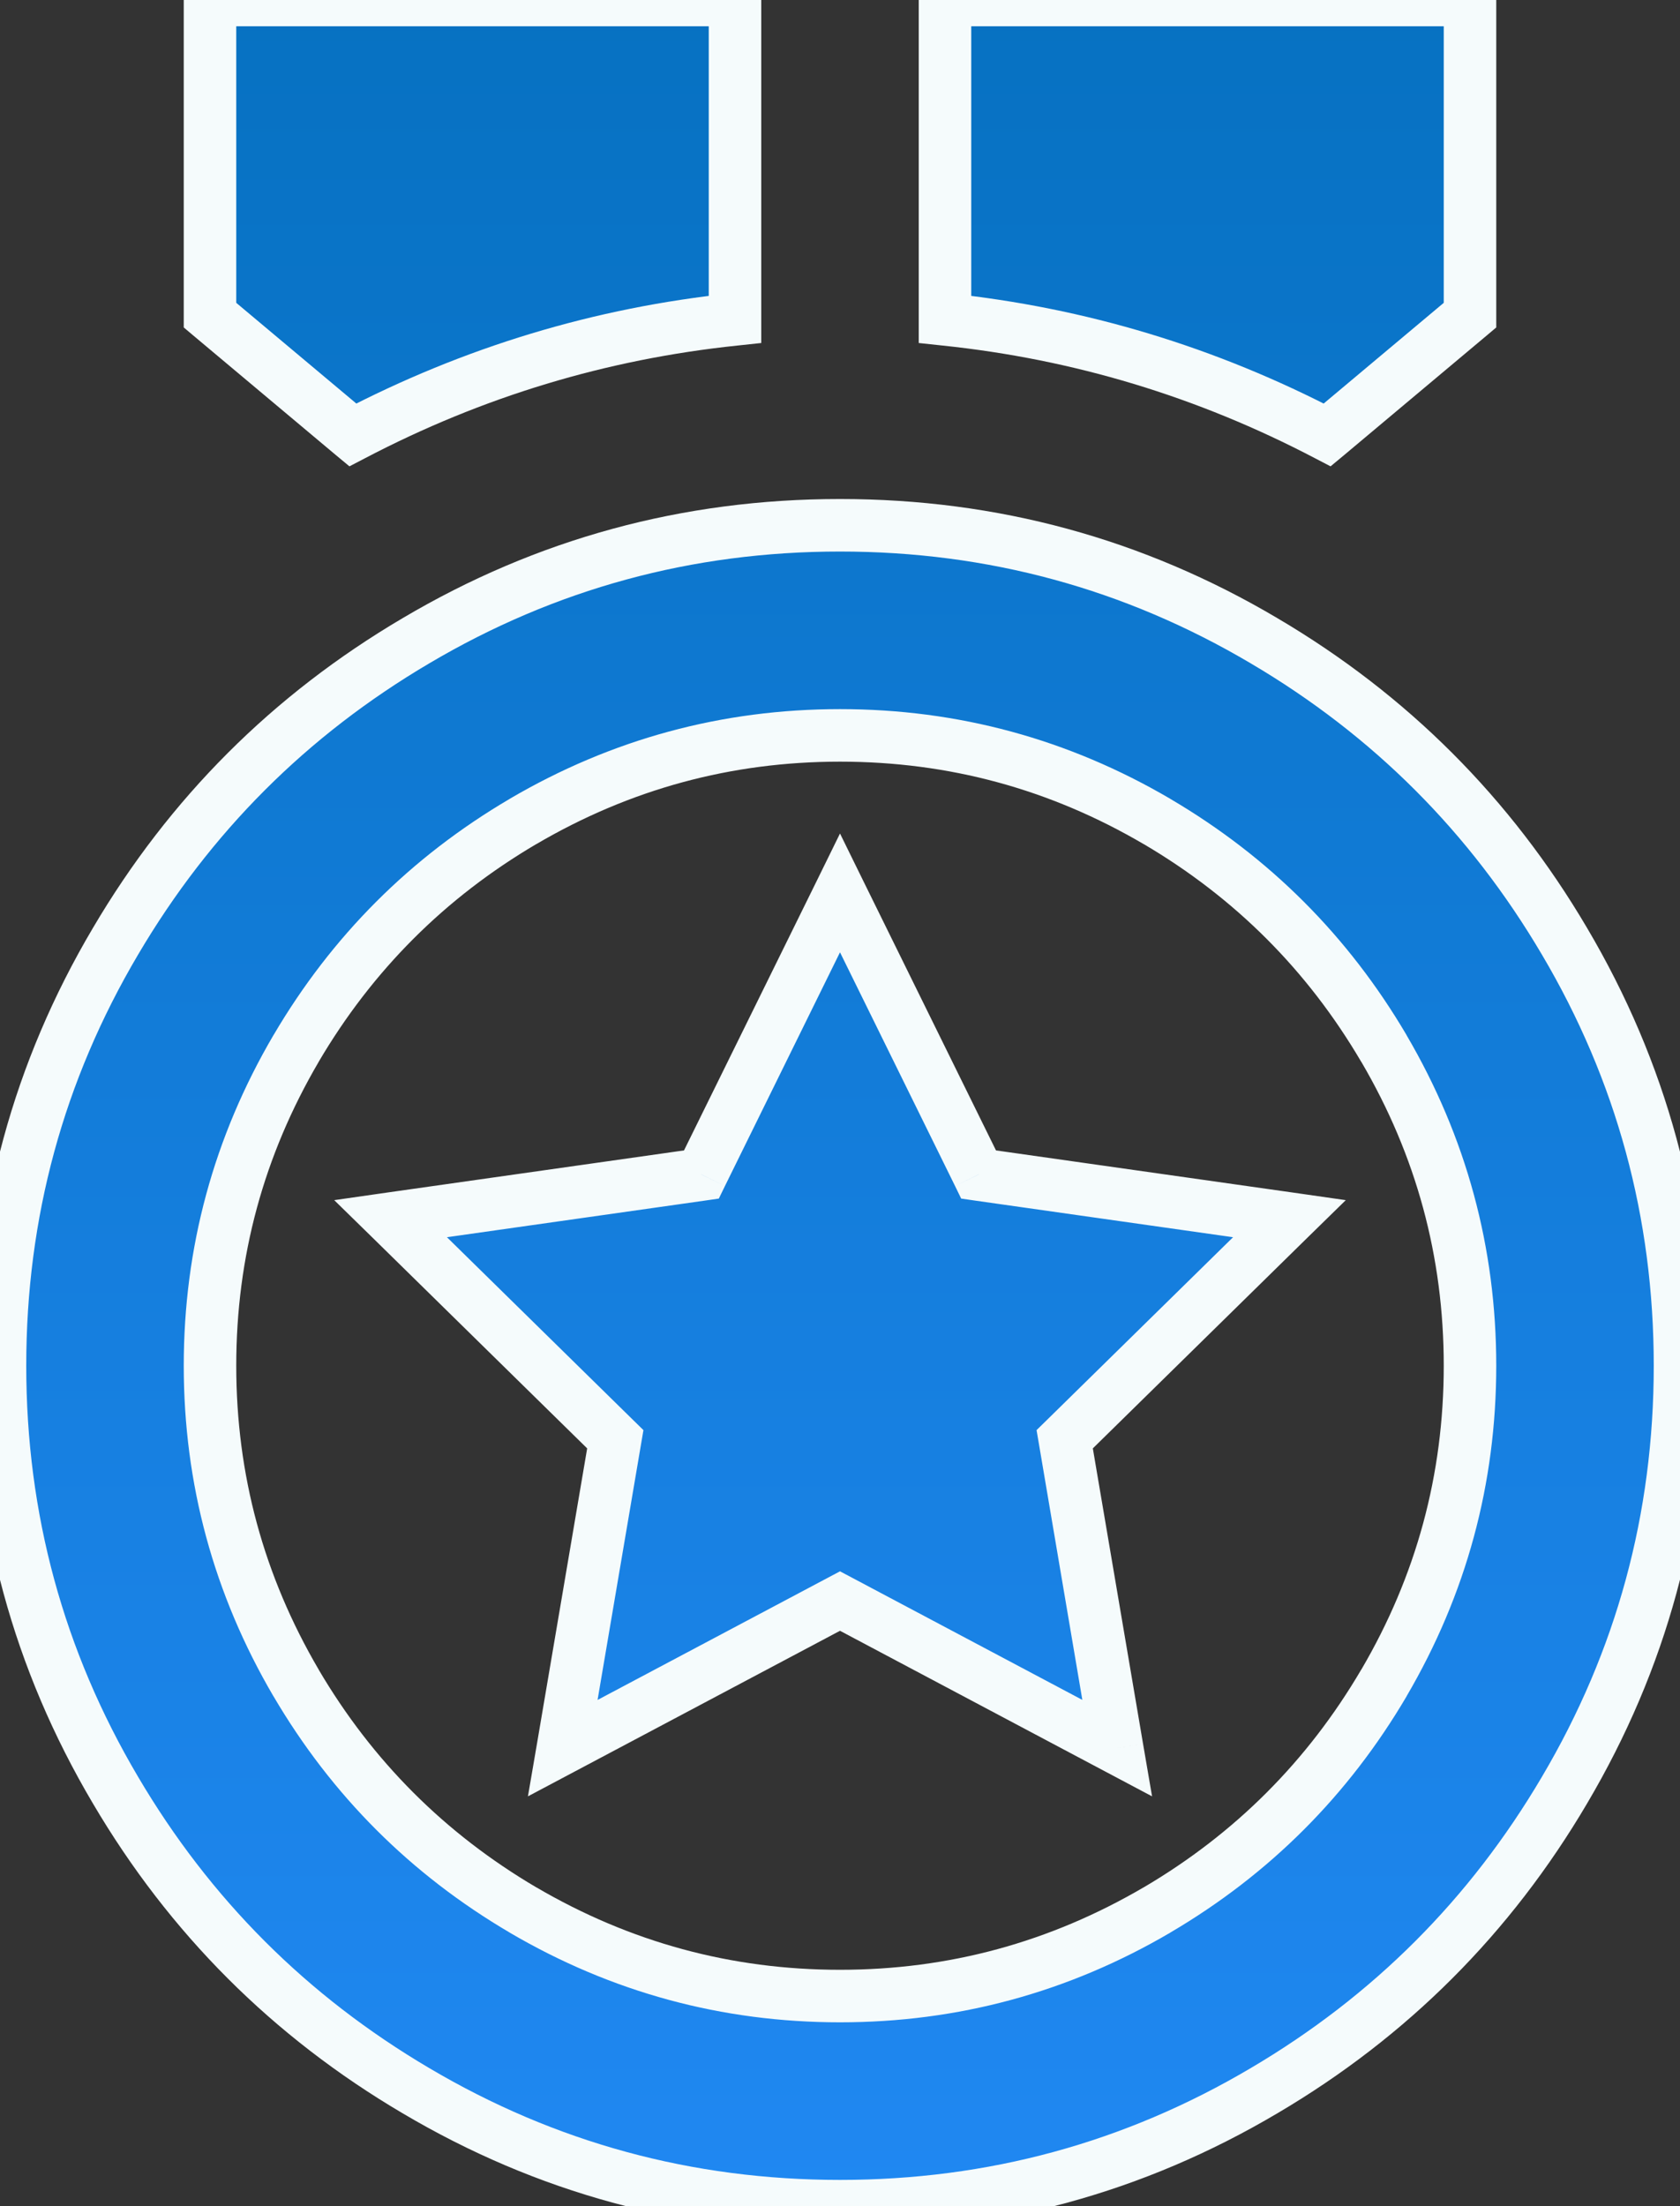 <svg width="16" height="21" viewBox="0 0 16 21" fill="none" xmlns="http://www.w3.org/2000/svg">
<rect x="0" y="0" width="16" height="21" fill="#333333" stroke="none"/>
<path d="M8 5C9.453 5 10.8 5.367 12.04 6.1C13.24 6.807 14.193 7.76 14.9 8.96C15.633 10.2 16 11.547 16 13C16 14.453 15.633 15.8 14.9 17.04C14.193 18.24 13.24 19.193 12.04 19.9C10.8 20.633 9.453 21 8 21C6.547 21 5.2 20.633 3.96 19.9C2.76 19.193 1.807 18.24 1.1 17.04C0.367 15.8 1.19209e-07 14.453 1.19209e-07 13C1.19209e-07 11.547 0.367 10.2 1.1 8.96C1.807 7.76 2.76 6.807 3.96 6.1C5.2 5.367 6.547 5 8 5ZM8 7C6.92 7 5.913 7.273 4.98 7.82C4.073 8.353 3.353 9.073 2.82 9.98C2.273 10.913 2 11.92 2 13C2 14.08 2.273 15.087 2.82 16.02C3.353 16.927 4.073 17.647 4.98 18.18C5.913 18.727 6.92 19 8 19C9.08 19 10.087 18.727 11.02 18.18C11.927 17.647 12.647 16.927 13.18 16.02C13.727 15.087 14 14.08 14 13C14 11.92 13.727 10.913 13.18 9.98C12.647 9.073 11.927 8.353 11.02 7.82C10.087 7.273 9.08 7 8 7ZM8 8.5L9.32 11.18L12.28 11.6L10.14 13.7L10.64 16.64L8 15.24L5.36 16.64L5.86 13.7L3.72 11.6L6.68 11.18L8 8.5ZM14 -4.76837e-07V3L12.64 4.14C11.493 3.54 10.28 3.173 9 3.04V-4.76837e-07H14ZM7 -4.76837e-07V3.04C5.72 3.173 4.507 3.54 3.36 4.14L2 3V-4.76837e-07H7Z" fill="url(#paint0_linear_416_6495)"/>
<path d="M12.04 6.1L11.913 6.315L11.913 6.315L12.04 6.1ZM14.9 8.96L14.685 9.087L14.685 9.087L14.9 8.96ZM14.9 17.04L14.685 16.913L14.685 16.913L14.9 17.04ZM12.04 19.9L11.913 19.685L11.913 19.685L12.04 19.9ZM3.96 19.9L4.087 19.685L4.087 19.685L3.96 19.9ZM1.1 17.04L1.315 16.913L1.315 16.913L1.1 17.04ZM1.1 8.96L1.315 9.087L1.315 9.087L1.1 8.96ZM3.96 6.1L4.087 6.315L4.087 6.315L3.96 6.1ZM4.98 7.82L4.854 7.604L4.853 7.605L4.98 7.82ZM2.82 9.98L2.605 9.853L2.604 9.854L2.82 9.98ZM2.82 16.02L2.604 16.146L2.605 16.147L2.82 16.02ZM4.98 18.18L4.853 18.395L4.854 18.396L4.98 18.18ZM11.02 18.18L11.146 18.396L11.147 18.395L11.02 18.18ZM13.18 16.02L13.396 16.147L13.396 16.146L13.18 16.02ZM13.18 9.98L13.396 9.854L13.396 9.853L13.18 9.98ZM11.02 7.82L11.147 7.605L11.146 7.604L11.02 7.82ZM8 8.5L8.224 8.39L8 7.934L7.776 8.39L8 8.5ZM9.32 11.18L9.096 11.29L9.154 11.409L9.285 11.428L9.32 11.18ZM12.28 11.6L12.455 11.778L12.817 11.424L12.315 11.352L12.28 11.6ZM10.14 13.7L9.965 13.522L9.872 13.613L9.894 13.742L10.14 13.7ZM10.64 16.64L10.523 16.861L10.972 17.099L10.886 16.598L10.64 16.64ZM8 15.24L8.117 15.019L8 14.957L7.883 15.019L8 15.24ZM5.36 16.64L5.114 16.598L5.028 17.099L5.477 16.861L5.36 16.64ZM5.86 13.7L6.106 13.742L6.128 13.613L6.035 13.522L5.86 13.7ZM3.72 11.6L3.685 11.352L3.183 11.424L3.545 11.778L3.72 11.6ZM6.68 11.18L6.715 11.428L6.846 11.409L6.904 11.29L6.68 11.18ZM14 -4.76837e-07H14.25V-0.25H14V-4.76837e-07ZM14 3L14.161 3.192L14.25 3.117V3H14ZM12.64 4.14L12.524 4.362L12.672 4.439L12.801 4.332L12.64 4.14ZM9 3.04H8.75V3.265L8.974 3.289L9 3.04ZM9 -4.76837e-07V-0.25H8.75V-4.76837e-07H9ZM7 -4.76837e-07H7.25V-0.25H7V-4.76837e-07ZM7 3.04L7.026 3.289L7.25 3.265V3.04H7ZM3.36 4.14L3.199 4.332L3.328 4.439L3.476 4.362L3.36 4.14ZM2 3H1.75V3.117L1.839 3.192L2 3ZM2 -4.76837e-07V-0.25H1.75V-4.76837e-07H2ZM8 5.25C9.409 5.25 10.712 5.605 11.913 6.315L12.167 5.885C10.888 5.128 9.498 4.75 8 4.75V5.25ZM11.913 6.315C13.077 7.001 13.999 7.923 14.685 9.087L15.115 8.833C14.387 7.597 13.403 6.613 12.167 5.885L11.913 6.315ZM14.685 9.087C15.395 10.288 15.75 11.591 15.75 13H16.25C16.25 11.502 15.871 10.112 15.115 8.833L14.685 9.087ZM15.75 13C15.75 14.409 15.395 15.712 14.685 16.913L15.115 17.167C15.871 15.888 16.25 14.498 16.25 13H15.75ZM14.685 16.913C13.999 18.077 13.077 18.999 11.913 19.685L12.167 20.115C13.403 19.387 14.387 18.403 15.115 17.167L14.685 16.913ZM11.913 19.685C10.712 20.395 9.409 20.75 8 20.75V21.25C9.498 21.25 10.888 20.872 12.167 20.115L11.913 19.685ZM8 20.75C6.591 20.75 5.288 20.395 4.087 19.685L3.833 20.115C5.112 20.872 6.502 21.25 8 21.25V20.75ZM4.087 19.685C2.923 18.999 2.001 18.077 1.315 16.913L0.885 17.167C1.613 18.403 2.597 19.387 3.833 20.115L4.087 19.685ZM1.315 16.913C0.605 15.712 0.25 14.409 0.25 13H-0.25C-0.25 14.498 0.128 15.888 0.885 17.167L1.315 16.913ZM0.25 13C0.25 11.591 0.605 10.288 1.315 9.087L0.885 8.833C0.128 10.112 -0.25 11.502 -0.25 13H0.25ZM1.315 9.087C2.001 7.923 2.923 7.001 4.087 6.315L3.833 5.885C2.597 6.613 1.613 7.597 0.885 8.833L1.315 9.087ZM4.087 6.315C5.288 5.605 6.591 5.25 8 5.25V4.75C6.502 4.75 5.112 5.128 3.833 5.885L4.087 6.315ZM8 6.75C6.876 6.75 5.825 7.035 4.854 7.604L5.106 8.036C6.001 7.511 6.964 7.25 8 7.25V6.75ZM4.853 7.605C3.91 8.159 3.159 8.91 2.605 9.853L3.035 10.107C3.547 9.237 4.237 8.547 5.107 8.035L4.853 7.605ZM2.604 9.854C2.035 10.825 1.75 11.876 1.75 13H2.25C2.25 11.964 2.511 11.001 3.036 10.106L2.604 9.854ZM1.75 13C1.75 14.124 2.035 15.175 2.604 16.146L3.036 15.894C2.511 14.999 2.25 14.036 2.25 13H1.75ZM2.605 16.147C3.159 17.09 3.91 17.841 4.853 18.395L5.107 17.965C4.237 17.453 3.547 16.763 3.035 15.893L2.605 16.147ZM4.854 18.396C5.825 18.965 6.876 19.25 8 19.25V18.75C6.964 18.75 6.001 18.488 5.106 17.964L4.854 18.396ZM8 19.25C9.124 19.25 10.175 18.965 11.146 18.396L10.894 17.964C9.999 18.488 9.036 18.75 8 18.75V19.25ZM11.147 18.395C12.09 17.841 12.841 17.09 13.396 16.147L12.964 15.893C12.453 16.763 11.763 17.453 10.893 17.965L11.147 18.395ZM13.396 16.146C13.965 15.175 14.25 14.124 14.25 13H13.75C13.75 14.036 13.489 14.999 12.964 15.894L13.396 16.146ZM14.25 13C14.25 11.876 13.965 10.825 13.396 9.854L12.964 10.106C13.489 11.001 13.75 11.964 13.75 13H14.25ZM13.396 9.853C12.841 8.91 12.09 8.159 11.147 7.605L10.893 8.035C11.763 8.547 12.453 9.237 12.964 10.107L13.396 9.853ZM11.146 7.604C10.175 7.035 9.124 6.75 8 6.75V7.25C9.036 7.25 9.999 7.511 10.894 8.036L11.146 7.604ZM7.776 8.61L9.096 11.29L9.544 11.069L8.224 8.39L7.776 8.61ZM9.285 11.428L12.245 11.848L12.315 11.352L9.355 10.932L9.285 11.428ZM12.105 11.422L9.965 13.522L10.315 13.878L12.455 11.778L12.105 11.422ZM9.894 13.742L10.393 16.682L10.886 16.598L10.386 13.658L9.894 13.742ZM10.757 16.419L8.117 15.019L7.883 15.461L10.523 16.861L10.757 16.419ZM7.883 15.019L5.243 16.419L5.477 16.861L8.117 15.461L7.883 15.019ZM5.606 16.682L6.106 13.742L5.614 13.658L5.114 16.598L5.606 16.682ZM6.035 13.522L3.895 11.422L3.545 11.778L5.685 13.878L6.035 13.522ZM3.755 11.848L6.715 11.428L6.645 10.932L3.685 11.352L3.755 11.848ZM6.904 11.29L8.224 8.61L7.776 8.39L6.456 11.069L6.904 11.29ZM13.75 -4.76837e-07V3H14.25V-4.76837e-07H13.75ZM13.839 2.808L12.479 3.948L12.801 4.332L14.161 3.192L13.839 2.808ZM12.756 3.918C11.581 3.304 10.338 2.928 9.026 2.791L8.974 3.289C10.223 3.419 11.405 3.776 12.524 4.362L12.756 3.918ZM9.25 3.04V-4.76837e-07H8.75V3.04H9.25ZM9 0.25H14V-0.25H9V0.25ZM6.75 -4.76837e-07V3.04H7.25V-4.76837e-07H6.75ZM6.974 2.791C5.662 2.928 4.419 3.304 3.244 3.918L3.476 4.362C4.595 3.776 5.778 3.419 7.026 3.289L6.974 2.791ZM3.521 3.948L2.161 2.808L1.839 3.192L3.199 4.332L3.521 3.948ZM2.25 3V-4.76837e-07H1.75V3H2.25ZM2 0.25H7V-0.25H2V0.25Z" fill="#F5FBFC"/>
<defs>
<linearGradient id="paint0_linear_416_6495" x1="8" y1="-2" x2="8" y2="22" gradientUnits="userSpaceOnUse">
<stop stop-color="#046FBD"/>
<stop offset="1" stop-color="#2189F4"/>
</linearGradient>
</defs>
</svg>
